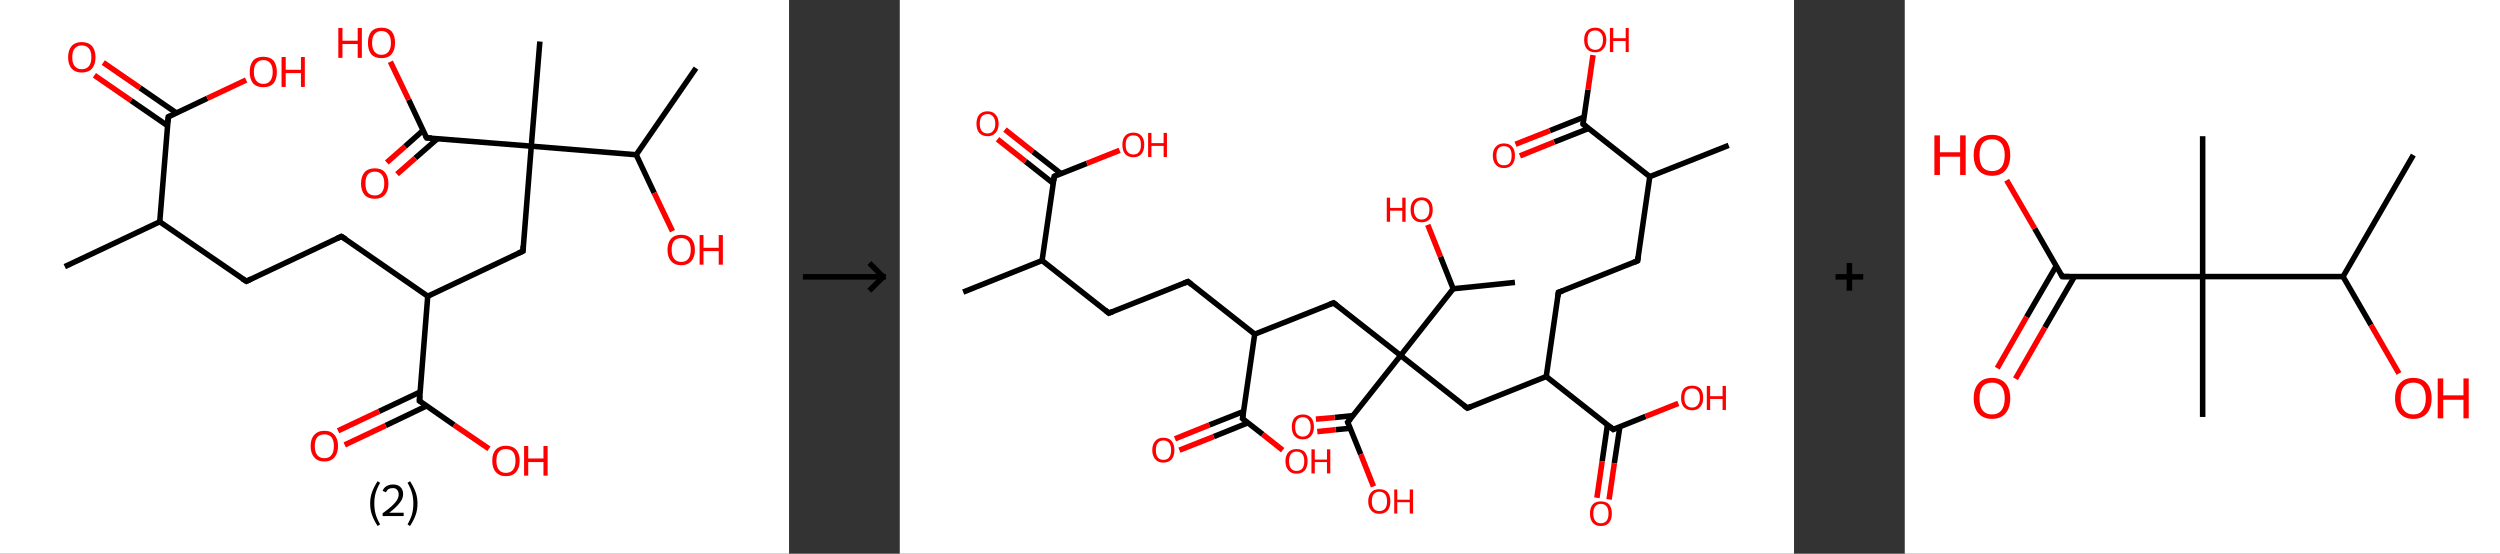 <?xml version='1.0' encoding='ASCII' standalone='yes'?>
<svg xmlns="http://www.w3.org/2000/svg" xmlns:xlink="http://www.w3.org/1999/xlink" version="1.1" width="903.0px" viewBox="0 0 903.0 200.0" height="200.0px">
  <rect x="0" y="0" width="903.0" height="200.0" fill="#333333" stroke="none"/>
  <g>
    <g transform="translate(0, 0) scale(1 1) "><!-- END OF HEADER -->
<rect style="opacity:1.0;fill:#FFFFFF;stroke:none" width="285.0" height="200.0" x="0.0" y="0.0"> </rect>
<path class="bond-0 atom-0 atom-1" d="M 23.4,96.3 L 57.7,80.1" style="fill:none;fill-rule:evenodd;stroke:#000000;stroke-width:2.0px;stroke-linecap:butt;stroke-linejoin:miter;stroke-opacity:1"/>
<path class="bond-1 atom-1 atom-2" d="M 57.7,80.1 L 89.0,101.6" style="fill:none;fill-rule:evenodd;stroke:#000000;stroke-width:2.0px;stroke-linecap:butt;stroke-linejoin:miter;stroke-opacity:1"/>
<path class="bond-2 atom-2 atom-3" d="M 89.0,101.6 L 123.3,85.4" style="fill:none;fill-rule:evenodd;stroke:#000000;stroke-width:2.0px;stroke-linecap:butt;stroke-linejoin:miter;stroke-opacity:1"/>
<path class="bond-3 atom-3 atom-4" d="M 123.3,85.4 L 154.5,107.0" style="fill:none;fill-rule:evenodd;stroke:#000000;stroke-width:2.0px;stroke-linecap:butt;stroke-linejoin:miter;stroke-opacity:1"/>
<path class="bond-4 atom-4 atom-5" d="M 154.5,107.0 L 188.9,90.7" style="fill:none;fill-rule:evenodd;stroke:#000000;stroke-width:2.0px;stroke-linecap:butt;stroke-linejoin:miter;stroke-opacity:1"/>
<path class="bond-5 atom-5 atom-6" d="M 188.9,90.7 L 191.9,52.8" style="fill:none;fill-rule:evenodd;stroke:#000000;stroke-width:2.0px;stroke-linecap:butt;stroke-linejoin:miter;stroke-opacity:1"/>
<path class="bond-6 atom-6 atom-7" d="M 191.9,52.8 L 195.0,15.0" style="fill:none;fill-rule:evenodd;stroke:#000000;stroke-width:2.0px;stroke-linecap:butt;stroke-linejoin:miter;stroke-opacity:1"/>
<path class="bond-7 atom-6 atom-8" d="M 191.9,52.8 L 154.1,49.8" style="fill:none;fill-rule:evenodd;stroke:#000000;stroke-width:2.0px;stroke-linecap:butt;stroke-linejoin:miter;stroke-opacity:1"/>
<path class="bond-8 atom-8 atom-9" d="M 152.8,47.1 L 146.3,52.9" style="fill:none;fill-rule:evenodd;stroke:#000000;stroke-width:2.0px;stroke-linecap:butt;stroke-linejoin:miter;stroke-opacity:1"/>
<path class="bond-8 atom-8 atom-9" d="M 146.3,52.9 L 139.7,58.7" style="fill:none;fill-rule:evenodd;stroke:#FF0000;stroke-width:2.0px;stroke-linecap:butt;stroke-linejoin:miter;stroke-opacity:1"/>
<path class="bond-8 atom-8 atom-9" d="M 158.0,50.1 L 150.0,57.1" style="fill:none;fill-rule:evenodd;stroke:#000000;stroke-width:2.0px;stroke-linecap:butt;stroke-linejoin:miter;stroke-opacity:1"/>
<path class="bond-8 atom-8 atom-9" d="M 150.0,57.1 L 143.4,62.9" style="fill:none;fill-rule:evenodd;stroke:#FF0000;stroke-width:2.0px;stroke-linecap:butt;stroke-linejoin:miter;stroke-opacity:1"/>
<path class="bond-9 atom-8 atom-10" d="M 154.1,49.8 L 147.6,36.0" style="fill:none;fill-rule:evenodd;stroke:#000000;stroke-width:2.0px;stroke-linecap:butt;stroke-linejoin:miter;stroke-opacity:1"/>
<path class="bond-9 atom-8 atom-10" d="M 147.6,36.0 L 141.0,22.3" style="fill:none;fill-rule:evenodd;stroke:#FF0000;stroke-width:2.0px;stroke-linecap:butt;stroke-linejoin:miter;stroke-opacity:1"/>
<path class="bond-10 atom-6 atom-11" d="M 191.9,52.8 L 229.8,55.9" style="fill:none;fill-rule:evenodd;stroke:#000000;stroke-width:2.0px;stroke-linecap:butt;stroke-linejoin:miter;stroke-opacity:1"/>
<path class="bond-11 atom-11 atom-12" d="M 229.8,55.9 L 251.4,24.6" style="fill:none;fill-rule:evenodd;stroke:#000000;stroke-width:2.0px;stroke-linecap:butt;stroke-linejoin:miter;stroke-opacity:1"/>
<path class="bond-12 atom-11 atom-13" d="M 229.8,55.9 L 236.3,69.7" style="fill:none;fill-rule:evenodd;stroke:#000000;stroke-width:2.0px;stroke-linecap:butt;stroke-linejoin:miter;stroke-opacity:1"/>
<path class="bond-12 atom-11 atom-13" d="M 236.3,69.7 L 242.9,83.5" style="fill:none;fill-rule:evenodd;stroke:#FF0000;stroke-width:2.0px;stroke-linecap:butt;stroke-linejoin:miter;stroke-opacity:1"/>
<path class="bond-13 atom-4 atom-14" d="M 154.5,107.0 L 151.5,144.8" style="fill:none;fill-rule:evenodd;stroke:#000000;stroke-width:2.0px;stroke-linecap:butt;stroke-linejoin:miter;stroke-opacity:1"/>
<path class="bond-14 atom-14 atom-15" d="M 151.7,141.6 L 136.9,148.6" style="fill:none;fill-rule:evenodd;stroke:#000000;stroke-width:2.0px;stroke-linecap:butt;stroke-linejoin:miter;stroke-opacity:1"/>
<path class="bond-14 atom-14 atom-15" d="M 136.9,148.6 L 122.1,155.6" style="fill:none;fill-rule:evenodd;stroke:#FF0000;stroke-width:2.0px;stroke-linecap:butt;stroke-linejoin:miter;stroke-opacity:1"/>
<path class="bond-14 atom-14 atom-15" d="M 154.1,146.6 L 139.3,153.7" style="fill:none;fill-rule:evenodd;stroke:#000000;stroke-width:2.0px;stroke-linecap:butt;stroke-linejoin:miter;stroke-opacity:1"/>
<path class="bond-14 atom-14 atom-15" d="M 139.3,153.7 L 124.5,160.7" style="fill:none;fill-rule:evenodd;stroke:#FF0000;stroke-width:2.0px;stroke-linecap:butt;stroke-linejoin:miter;stroke-opacity:1"/>
<path class="bond-15 atom-14 atom-16" d="M 151.5,144.8 L 164.0,153.5" style="fill:none;fill-rule:evenodd;stroke:#000000;stroke-width:2.0px;stroke-linecap:butt;stroke-linejoin:miter;stroke-opacity:1"/>
<path class="bond-15 atom-14 atom-16" d="M 164.0,153.5 L 176.6,162.1" style="fill:none;fill-rule:evenodd;stroke:#FF0000;stroke-width:2.0px;stroke-linecap:butt;stroke-linejoin:miter;stroke-opacity:1"/>
<path class="bond-16 atom-1 atom-17" d="M 57.7,80.1 L 60.8,42.2" style="fill:none;fill-rule:evenodd;stroke:#000000;stroke-width:2.0px;stroke-linecap:butt;stroke-linejoin:miter;stroke-opacity:1"/>
<path class="bond-17 atom-17 atom-18" d="M 63.7,40.8 L 50.5,31.7" style="fill:none;fill-rule:evenodd;stroke:#000000;stroke-width:2.0px;stroke-linecap:butt;stroke-linejoin:miter;stroke-opacity:1"/>
<path class="bond-17 atom-17 atom-18" d="M 50.5,31.7 L 37.3,22.6" style="fill:none;fill-rule:evenodd;stroke:#FF0000;stroke-width:2.0px;stroke-linecap:butt;stroke-linejoin:miter;stroke-opacity:1"/>
<path class="bond-17 atom-17 atom-18" d="M 60.5,45.4 L 47.3,36.3" style="fill:none;fill-rule:evenodd;stroke:#000000;stroke-width:2.0px;stroke-linecap:butt;stroke-linejoin:miter;stroke-opacity:1"/>
<path class="bond-17 atom-17 atom-18" d="M 47.3,36.3 L 34.1,27.2" style="fill:none;fill-rule:evenodd;stroke:#FF0000;stroke-width:2.0px;stroke-linecap:butt;stroke-linejoin:miter;stroke-opacity:1"/>
<path class="bond-18 atom-17 atom-19" d="M 60.8,42.2 L 74.9,35.5" style="fill:none;fill-rule:evenodd;stroke:#000000;stroke-width:2.0px;stroke-linecap:butt;stroke-linejoin:miter;stroke-opacity:1"/>
<path class="bond-18 atom-17 atom-19" d="M 74.9,35.5 L 88.9,28.9" style="fill:none;fill-rule:evenodd;stroke:#FF0000;stroke-width:2.0px;stroke-linecap:butt;stroke-linejoin:miter;stroke-opacity:1"/>
<path d="M 87.4,100.6 L 89.0,101.6 L 90.7,100.8" style="fill:none;stroke:#000000;stroke-width:2.0px;stroke-linecap:butt;stroke-linejoin:miter;stroke-opacity:1;"/>
<path d="M 121.6,86.2 L 123.3,85.4 L 124.9,86.4" style="fill:none;stroke:#000000;stroke-width:2.0px;stroke-linecap:butt;stroke-linejoin:miter;stroke-opacity:1;"/>
<path d="M 187.2,91.5 L 188.9,90.7 L 189.0,88.8" style="fill:none;stroke:#000000;stroke-width:2.0px;stroke-linecap:butt;stroke-linejoin:miter;stroke-opacity:1;"/>
<path d="M 156.0,49.9 L 154.1,49.8 L 153.7,49.1" style="fill:none;stroke:#000000;stroke-width:2.0px;stroke-linecap:butt;stroke-linejoin:miter;stroke-opacity:1;"/>
<path d="M 151.6,142.9 L 151.5,144.8 L 152.1,145.2" style="fill:none;stroke:#000000;stroke-width:2.0px;stroke-linecap:butt;stroke-linejoin:miter;stroke-opacity:1;"/>
<path d="M 60.6,44.1 L 60.8,42.2 L 61.5,41.9" style="fill:none;stroke:#000000;stroke-width:2.0px;stroke-linecap:butt;stroke-linejoin:miter;stroke-opacity:1;"/>
<path class="atom-9" d="M 130.4 66.3 Q 130.4 63.7, 131.7 62.2 Q 133.0 60.8, 135.4 60.8 Q 137.8 60.8, 139.0 62.2 Q 140.3 63.7, 140.3 66.3 Q 140.3 68.9, 139.0 70.4 Q 137.7 71.8, 135.4 71.8 Q 133.0 71.8, 131.7 70.4 Q 130.4 68.9, 130.4 66.3 M 135.4 70.6 Q 137.0 70.6, 137.9 69.5 Q 138.8 68.4, 138.8 66.3 Q 138.8 64.1, 137.9 63.1 Q 137.0 62.0, 135.4 62.0 Q 133.7 62.0, 132.8 63.1 Q 132.0 64.1, 132.0 66.3 Q 132.0 68.4, 132.8 69.5 Q 133.7 70.6, 135.4 70.6 " fill="#FF0000"/>
<path class="atom-10" d="M 122.2 10.1 L 123.7 10.1 L 123.7 14.7 L 129.2 14.7 L 129.2 10.1 L 130.7 10.1 L 130.7 20.9 L 129.2 20.9 L 129.2 15.9 L 123.7 15.9 L 123.7 20.9 L 122.2 20.9 L 122.2 10.1 " fill="#FF0000"/>
<path class="atom-10" d="M 132.9 15.5 Q 132.9 12.9, 134.1 11.4 Q 135.4 10.0, 137.8 10.0 Q 140.2 10.0, 141.5 11.4 Q 142.7 12.9, 142.7 15.5 Q 142.7 18.1, 141.4 19.6 Q 140.2 21.0, 137.8 21.0 Q 135.4 21.0, 134.1 19.6 Q 132.9 18.1, 132.9 15.5 M 137.8 19.8 Q 139.4 19.8, 140.3 18.7 Q 141.2 17.6, 141.2 15.5 Q 141.2 13.4, 140.3 12.3 Q 139.4 11.2, 137.8 11.2 Q 136.2 11.2, 135.3 12.3 Q 134.4 13.3, 134.4 15.5 Q 134.4 17.6, 135.3 18.7 Q 136.2 19.8, 137.8 19.8 " fill="#FF0000"/>
<path class="atom-13" d="M 241.1 90.2 Q 241.1 87.7, 242.4 86.2 Q 243.7 84.8, 246.1 84.8 Q 248.4 84.8, 249.7 86.2 Q 251.0 87.7, 251.0 90.2 Q 251.0 92.8, 249.7 94.3 Q 248.4 95.8, 246.1 95.8 Q 243.7 95.8, 242.4 94.3 Q 241.1 92.9, 241.1 90.2 M 246.1 94.6 Q 247.7 94.6, 248.6 93.5 Q 249.5 92.4, 249.5 90.2 Q 249.5 88.1, 248.6 87.1 Q 247.7 86.0, 246.1 86.0 Q 244.4 86.0, 243.5 87.0 Q 242.6 88.1, 242.6 90.2 Q 242.6 92.4, 243.5 93.5 Q 244.4 94.6, 246.1 94.6 " fill="#FF0000"/>
<path class="atom-13" d="M 252.7 84.9 L 254.1 84.9 L 254.1 89.5 L 259.6 89.5 L 259.6 84.9 L 261.1 84.9 L 261.1 95.6 L 259.6 95.6 L 259.6 90.7 L 254.1 90.7 L 254.1 95.6 L 252.7 95.6 L 252.7 84.9 " fill="#FF0000"/>
<path class="atom-15" d="M 112.2 161.1 Q 112.2 158.5, 113.5 157.1 Q 114.8 155.6, 117.2 155.6 Q 119.6 155.6, 120.8 157.1 Q 122.1 158.5, 122.1 161.1 Q 122.1 163.7, 120.8 165.2 Q 119.5 166.7, 117.2 166.7 Q 114.8 166.7, 113.5 165.2 Q 112.2 163.7, 112.2 161.1 M 117.2 165.5 Q 118.8 165.5, 119.7 164.4 Q 120.6 163.3, 120.6 161.1 Q 120.6 159.0, 119.7 157.9 Q 118.8 156.9, 117.2 156.9 Q 115.5 156.9, 114.6 157.9 Q 113.7 159.0, 113.7 161.1 Q 113.7 163.3, 114.6 164.4 Q 115.5 165.5, 117.2 165.5 " fill="#FF0000"/>
<path class="atom-16" d="M 177.8 166.4 Q 177.8 163.8, 179.1 162.4 Q 180.4 161.0, 182.7 161.0 Q 185.1 161.0, 186.4 162.4 Q 187.7 163.8, 187.7 166.4 Q 187.7 169.0, 186.4 170.5 Q 185.1 172.0, 182.7 172.0 Q 180.4 172.0, 179.1 170.5 Q 177.8 169.1, 177.8 166.4 M 182.7 170.8 Q 184.4 170.8, 185.3 169.7 Q 186.2 168.6, 186.2 166.4 Q 186.2 164.3, 185.3 163.2 Q 184.4 162.2, 182.7 162.2 Q 181.1 162.2, 180.2 163.2 Q 179.3 164.3, 179.3 166.4 Q 179.3 168.6, 180.2 169.7 Q 181.1 170.8, 182.7 170.8 " fill="#FF0000"/>
<path class="atom-16" d="M 189.3 161.1 L 190.8 161.1 L 190.8 165.6 L 196.3 165.6 L 196.3 161.1 L 197.8 161.1 L 197.8 171.8 L 196.3 171.8 L 196.3 166.9 L 190.8 166.9 L 190.8 171.8 L 189.3 171.8 L 189.3 161.1 " fill="#FF0000"/>
<path class="atom-18" d="M 24.6 20.7 Q 24.6 18.1, 25.9 16.6 Q 27.2 15.2, 29.5 15.2 Q 31.9 15.2, 33.2 16.6 Q 34.5 18.1, 34.5 20.7 Q 34.5 23.3, 33.2 24.8 Q 31.9 26.2, 29.5 26.2 Q 27.2 26.2, 25.9 24.8 Q 24.6 23.3, 24.6 20.7 M 29.5 25.0 Q 31.2 25.0, 32.1 23.9 Q 33.0 22.8, 33.0 20.7 Q 33.0 18.5, 32.1 17.5 Q 31.2 16.4, 29.5 16.4 Q 27.9 16.4, 27.0 17.5 Q 26.1 18.5, 26.1 20.7 Q 26.1 22.8, 27.0 23.9 Q 27.9 25.0, 29.5 25.0 " fill="#FF0000"/>
<path class="atom-19" d="M 90.2 26.0 Q 90.2 23.4, 91.4 21.9 Q 92.7 20.5, 95.1 20.5 Q 97.5 20.5, 98.8 21.9 Q 100.0 23.4, 100.0 26.0 Q 100.0 28.6, 98.8 30.1 Q 97.5 31.5, 95.1 31.5 Q 92.7 31.5, 91.4 30.1 Q 90.2 28.6, 90.2 26.0 M 95.1 30.3 Q 96.8 30.3, 97.6 29.2 Q 98.5 28.1, 98.5 26.0 Q 98.5 23.8, 97.6 22.8 Q 96.8 21.7, 95.1 21.7 Q 93.5 21.7, 92.6 22.8 Q 91.7 23.8, 91.7 26.0 Q 91.7 28.1, 92.6 29.2 Q 93.5 30.3, 95.1 30.3 " fill="#FF0000"/>
<path class="atom-19" d="M 101.7 20.6 L 103.2 20.6 L 103.2 25.2 L 108.7 25.2 L 108.7 20.6 L 110.1 20.6 L 110.1 31.4 L 108.7 31.4 L 108.7 26.4 L 103.2 26.4 L 103.2 31.4 L 101.7 31.4 L 101.7 20.6 " fill="#FF0000"/>
<path class="legend" d="M 133.7 181.9 Q 133.7 179.6, 134.4 177.7 Q 135.1 175.8, 136.4 173.8 L 137.3 174.4 Q 136.2 176.3, 135.7 178.0 Q 135.2 179.7, 135.2 181.9 Q 135.2 184.0, 135.7 185.8 Q 136.2 187.5, 137.3 189.4 L 136.4 190.0 Q 135.1 188.0, 134.4 186.1 Q 133.7 184.2, 133.7 181.9 " fill="#000000"/>
<path class="legend" d="M 138.2 177.3 Q 138.6 176.2, 139.6 175.6 Q 140.6 175.0, 142.0 175.0 Q 143.7 175.0, 144.6 175.9 Q 145.6 176.8, 145.6 178.5 Q 145.6 180.2, 144.3 181.7 Q 143.1 183.3, 140.6 185.2 L 145.8 185.2 L 145.8 186.4 L 138.2 186.4 L 138.2 185.4 Q 140.3 183.9, 141.5 182.8 Q 142.8 181.6, 143.4 180.6 Q 144.0 179.6, 144.0 178.6 Q 144.0 177.5, 143.4 176.9 Q 142.9 176.3, 142.0 176.3 Q 141.0 176.3, 140.4 176.6 Q 139.8 177.0, 139.4 177.8 L 138.2 177.3 " fill="#000000"/>
<path class="legend" d="M 150.8 181.9 Q 150.8 184.2, 150.1 186.1 Q 149.4 188.0, 148.1 190.0 L 147.2 189.4 Q 148.3 187.5, 148.8 185.8 Q 149.3 184.0, 149.3 181.9 Q 149.3 179.7, 148.8 178.0 Q 148.3 176.3, 147.2 174.4 L 148.1 173.8 Q 149.4 175.8, 150.1 177.7 Q 150.8 179.6, 150.8 181.9 " fill="#000000"/>
</g>
    <g transform="translate(285.0, 0) scale(1 1) "><line x1="5" y1="100" x2="35" y2="100" style="stroke:rgb(0,0,0);stroke-width:2"/>
  <line x1="34" y1="100" x2="29" y2="95" style="stroke:rgb(0,0,0);stroke-width:2"/>
  <line x1="34" y1="100" x2="29" y2="105" style="stroke:rgb(0,0,0);stroke-width:2"/>
</g>
    <g transform="translate(325.0, 0) scale(1 1) "><!-- END OF HEADER -->
<rect style="opacity:1.0;fill:#FFFFFF;stroke:none" width="323.0" height="200.0" x="0.0" y="0.0"> </rect>
<path class="bond-0 atom-0 atom-1" d="M 22.9,105.5 L 51.4,94.1" style="fill:none;fill-rule:evenodd;stroke:#000000;stroke-width:2.0px;stroke-linecap:butt;stroke-linejoin:miter;stroke-opacity:1"/>
<path class="bond-1 atom-1 atom-2" d="M 51.4,94.1 L 75.5,113.1" style="fill:none;fill-rule:evenodd;stroke:#000000;stroke-width:2.0px;stroke-linecap:butt;stroke-linejoin:miter;stroke-opacity:1"/>
<path class="bond-2 atom-2 atom-3" d="M 75.5,113.1 L 104.1,101.7" style="fill:none;fill-rule:evenodd;stroke:#000000;stroke-width:2.0px;stroke-linecap:butt;stroke-linejoin:miter;stroke-opacity:1"/>
<path class="bond-3 atom-3 atom-4" d="M 104.1,101.7 L 128.2,120.7" style="fill:none;fill-rule:evenodd;stroke:#000000;stroke-width:2.0px;stroke-linecap:butt;stroke-linejoin:miter;stroke-opacity:1"/>
<path class="bond-4 atom-4 atom-5" d="M 128.2,120.7 L 156.7,109.4" style="fill:none;fill-rule:evenodd;stroke:#000000;stroke-width:2.0px;stroke-linecap:butt;stroke-linejoin:miter;stroke-opacity:1"/>
<path class="bond-5 atom-5 atom-6" d="M 156.7,109.4 L 180.9,128.4" style="fill:none;fill-rule:evenodd;stroke:#000000;stroke-width:2.0px;stroke-linecap:butt;stroke-linejoin:miter;stroke-opacity:1"/>
<path class="bond-6 atom-6 atom-7" d="M 180.9,128.4 L 205.0,147.4" style="fill:none;fill-rule:evenodd;stroke:#000000;stroke-width:2.0px;stroke-linecap:butt;stroke-linejoin:miter;stroke-opacity:1"/>
<path class="bond-7 atom-7 atom-8" d="M 205.0,147.4 L 233.5,136.0" style="fill:none;fill-rule:evenodd;stroke:#000000;stroke-width:2.0px;stroke-linecap:butt;stroke-linejoin:miter;stroke-opacity:1"/>
<path class="bond-8 atom-8 atom-9" d="M 233.5,136.0 L 237.9,105.6" style="fill:none;fill-rule:evenodd;stroke:#000000;stroke-width:2.0px;stroke-linecap:butt;stroke-linejoin:miter;stroke-opacity:1"/>
<path class="bond-9 atom-9 atom-10" d="M 237.9,105.6 L 266.5,94.2" style="fill:none;fill-rule:evenodd;stroke:#000000;stroke-width:2.0px;stroke-linecap:butt;stroke-linejoin:miter;stroke-opacity:1"/>
<path class="bond-10 atom-10 atom-11" d="M 266.5,94.2 L 270.9,63.8" style="fill:none;fill-rule:evenodd;stroke:#000000;stroke-width:2.0px;stroke-linecap:butt;stroke-linejoin:miter;stroke-opacity:1"/>
<path class="bond-11 atom-11 atom-12" d="M 270.9,63.8 L 299.4,52.5" style="fill:none;fill-rule:evenodd;stroke:#000000;stroke-width:2.0px;stroke-linecap:butt;stroke-linejoin:miter;stroke-opacity:1"/>
<path class="bond-12 atom-11 atom-13" d="M 270.9,63.8 L 246.8,44.8" style="fill:none;fill-rule:evenodd;stroke:#000000;stroke-width:2.0px;stroke-linecap:butt;stroke-linejoin:miter;stroke-opacity:1"/>
<path class="bond-13 atom-13 atom-14" d="M 247.1,42.3 L 234.8,47.2" style="fill:none;fill-rule:evenodd;stroke:#000000;stroke-width:2.0px;stroke-linecap:butt;stroke-linejoin:miter;stroke-opacity:1"/>
<path class="bond-13 atom-13 atom-14" d="M 234.8,47.2 L 222.4,52.1" style="fill:none;fill-rule:evenodd;stroke:#FF0000;stroke-width:2.0px;stroke-linecap:butt;stroke-linejoin:miter;stroke-opacity:1"/>
<path class="bond-13 atom-13 atom-14" d="M 248.8,46.4 L 236.4,51.3" style="fill:none;fill-rule:evenodd;stroke:#000000;stroke-width:2.0px;stroke-linecap:butt;stroke-linejoin:miter;stroke-opacity:1"/>
<path class="bond-13 atom-13 atom-14" d="M 236.4,51.3 L 224.0,56.3" style="fill:none;fill-rule:evenodd;stroke:#FF0000;stroke-width:2.0px;stroke-linecap:butt;stroke-linejoin:miter;stroke-opacity:1"/>
<path class="bond-14 atom-13 atom-15" d="M 246.8,44.8 L 248.6,32.4" style="fill:none;fill-rule:evenodd;stroke:#000000;stroke-width:2.0px;stroke-linecap:butt;stroke-linejoin:miter;stroke-opacity:1"/>
<path class="bond-14 atom-13 atom-15" d="M 248.6,32.4 L 250.4,19.9" style="fill:none;fill-rule:evenodd;stroke:#FF0000;stroke-width:2.0px;stroke-linecap:butt;stroke-linejoin:miter;stroke-opacity:1"/>
<path class="bond-15 atom-8 atom-16" d="M 233.5,136.0 L 257.7,155.1" style="fill:none;fill-rule:evenodd;stroke:#000000;stroke-width:2.0px;stroke-linecap:butt;stroke-linejoin:miter;stroke-opacity:1"/>
<path class="bond-16 atom-16 atom-17" d="M 255.6,153.5 L 253.7,166.6" style="fill:none;fill-rule:evenodd;stroke:#000000;stroke-width:2.0px;stroke-linecap:butt;stroke-linejoin:miter;stroke-opacity:1"/>
<path class="bond-16 atom-16 atom-17" d="M 253.7,166.6 L 251.8,179.8" style="fill:none;fill-rule:evenodd;stroke:#FF0000;stroke-width:2.0px;stroke-linecap:butt;stroke-linejoin:miter;stroke-opacity:1"/>
<path class="bond-16 atom-16 atom-17" d="M 260.1,154.1 L 258.1,167.3" style="fill:none;fill-rule:evenodd;stroke:#000000;stroke-width:2.0px;stroke-linecap:butt;stroke-linejoin:miter;stroke-opacity:1"/>
<path class="bond-16 atom-16 atom-17" d="M 258.1,167.3 L 256.2,180.4" style="fill:none;fill-rule:evenodd;stroke:#FF0000;stroke-width:2.0px;stroke-linecap:butt;stroke-linejoin:miter;stroke-opacity:1"/>
<path class="bond-17 atom-16 atom-18" d="M 257.7,155.1 L 269.4,150.4" style="fill:none;fill-rule:evenodd;stroke:#000000;stroke-width:2.0px;stroke-linecap:butt;stroke-linejoin:miter;stroke-opacity:1"/>
<path class="bond-17 atom-16 atom-18" d="M 269.4,150.4 L 281.2,145.7" style="fill:none;fill-rule:evenodd;stroke:#FF0000;stroke-width:2.0px;stroke-linecap:butt;stroke-linejoin:miter;stroke-opacity:1"/>
<path class="bond-18 atom-6 atom-19" d="M 180.9,128.4 L 161.8,152.5" style="fill:none;fill-rule:evenodd;stroke:#000000;stroke-width:2.0px;stroke-linecap:butt;stroke-linejoin:miter;stroke-opacity:1"/>
<path class="bond-19 atom-19 atom-20" d="M 163.8,150.1 L 157.1,150.8" style="fill:none;fill-rule:evenodd;stroke:#000000;stroke-width:2.0px;stroke-linecap:butt;stroke-linejoin:miter;stroke-opacity:1"/>
<path class="bond-19 atom-19 atom-20" d="M 157.1,150.8 L 150.3,151.4" style="fill:none;fill-rule:evenodd;stroke:#FF0000;stroke-width:2.0px;stroke-linecap:butt;stroke-linejoin:miter;stroke-opacity:1"/>
<path class="bond-19 atom-19 atom-20" d="M 162.7,154.7 L 157.5,155.2" style="fill:none;fill-rule:evenodd;stroke:#000000;stroke-width:2.0px;stroke-linecap:butt;stroke-linejoin:miter;stroke-opacity:1"/>
<path class="bond-19 atom-19 atom-20" d="M 157.5,155.2 L 150.8,155.9" style="fill:none;fill-rule:evenodd;stroke:#FF0000;stroke-width:2.0px;stroke-linecap:butt;stroke-linejoin:miter;stroke-opacity:1"/>
<path class="bond-20 atom-19 atom-21" d="M 161.8,152.5 L 166.5,164.1" style="fill:none;fill-rule:evenodd;stroke:#000000;stroke-width:2.0px;stroke-linecap:butt;stroke-linejoin:miter;stroke-opacity:1"/>
<path class="bond-20 atom-19 atom-21" d="M 166.5,164.1 L 171.1,175.7" style="fill:none;fill-rule:evenodd;stroke:#FF0000;stroke-width:2.0px;stroke-linecap:butt;stroke-linejoin:miter;stroke-opacity:1"/>
<path class="bond-21 atom-6 atom-22" d="M 180.9,128.4 L 199.9,104.3" style="fill:none;fill-rule:evenodd;stroke:#000000;stroke-width:2.0px;stroke-linecap:butt;stroke-linejoin:miter;stroke-opacity:1"/>
<path class="bond-22 atom-22 atom-23" d="M 199.9,104.3 L 222.2,102.0" style="fill:none;fill-rule:evenodd;stroke:#000000;stroke-width:2.0px;stroke-linecap:butt;stroke-linejoin:miter;stroke-opacity:1"/>
<path class="bond-23 atom-22 atom-24" d="M 199.9,104.3 L 195.3,92.7" style="fill:none;fill-rule:evenodd;stroke:#000000;stroke-width:2.0px;stroke-linecap:butt;stroke-linejoin:miter;stroke-opacity:1"/>
<path class="bond-23 atom-22 atom-24" d="M 195.3,92.7 L 190.7,81.2" style="fill:none;fill-rule:evenodd;stroke:#FF0000;stroke-width:2.0px;stroke-linecap:butt;stroke-linejoin:miter;stroke-opacity:1"/>
<path class="bond-24 atom-4 atom-25" d="M 128.2,120.7 L 123.8,151.2" style="fill:none;fill-rule:evenodd;stroke:#000000;stroke-width:2.0px;stroke-linecap:butt;stroke-linejoin:miter;stroke-opacity:1"/>
<path class="bond-25 atom-25 atom-26" d="M 124.2,148.6 L 111.8,153.5" style="fill:none;fill-rule:evenodd;stroke:#000000;stroke-width:2.0px;stroke-linecap:butt;stroke-linejoin:miter;stroke-opacity:1"/>
<path class="bond-25 atom-25 atom-26" d="M 111.8,153.5 L 99.4,158.5" style="fill:none;fill-rule:evenodd;stroke:#FF0000;stroke-width:2.0px;stroke-linecap:butt;stroke-linejoin:miter;stroke-opacity:1"/>
<path class="bond-25 atom-25 atom-26" d="M 125.8,152.7 L 113.4,157.7" style="fill:none;fill-rule:evenodd;stroke:#000000;stroke-width:2.0px;stroke-linecap:butt;stroke-linejoin:miter;stroke-opacity:1"/>
<path class="bond-25 atom-25 atom-26" d="M 113.4,157.7 L 101.0,162.6" style="fill:none;fill-rule:evenodd;stroke:#FF0000;stroke-width:2.0px;stroke-linecap:butt;stroke-linejoin:miter;stroke-opacity:1"/>
<path class="bond-26 atom-25 atom-27" d="M 123.8,151.2 L 131.1,156.9" style="fill:none;fill-rule:evenodd;stroke:#000000;stroke-width:2.0px;stroke-linecap:butt;stroke-linejoin:miter;stroke-opacity:1"/>
<path class="bond-26 atom-25 atom-27" d="M 131.1,156.9 L 138.3,162.6" style="fill:none;fill-rule:evenodd;stroke:#FF0000;stroke-width:2.0px;stroke-linecap:butt;stroke-linejoin:miter;stroke-opacity:1"/>
<path class="bond-27 atom-1 atom-28" d="M 51.4,94.1 L 55.8,63.7" style="fill:none;fill-rule:evenodd;stroke:#000000;stroke-width:2.0px;stroke-linecap:butt;stroke-linejoin:miter;stroke-opacity:1"/>
<path class="bond-28 atom-28 atom-29" d="M 58.2,62.7 L 48.1,54.8" style="fill:none;fill-rule:evenodd;stroke:#000000;stroke-width:2.0px;stroke-linecap:butt;stroke-linejoin:miter;stroke-opacity:1"/>
<path class="bond-28 atom-28 atom-29" d="M 48.1,54.8 L 38.0,46.8" style="fill:none;fill-rule:evenodd;stroke:#FF0000;stroke-width:2.0px;stroke-linecap:butt;stroke-linejoin:miter;stroke-opacity:1"/>
<path class="bond-28 atom-28 atom-29" d="M 55.4,66.2 L 45.4,58.3" style="fill:none;fill-rule:evenodd;stroke:#000000;stroke-width:2.0px;stroke-linecap:butt;stroke-linejoin:miter;stroke-opacity:1"/>
<path class="bond-28 atom-28 atom-29" d="M 45.4,58.3 L 35.3,50.3" style="fill:none;fill-rule:evenodd;stroke:#FF0000;stroke-width:2.0px;stroke-linecap:butt;stroke-linejoin:miter;stroke-opacity:1"/>
<path class="bond-29 atom-28 atom-30" d="M 55.8,63.7 L 67.6,59.0" style="fill:none;fill-rule:evenodd;stroke:#000000;stroke-width:2.0px;stroke-linecap:butt;stroke-linejoin:miter;stroke-opacity:1"/>
<path class="bond-29 atom-28 atom-30" d="M 67.6,59.0 L 79.4,54.3" style="fill:none;fill-rule:evenodd;stroke:#FF0000;stroke-width:2.0px;stroke-linecap:butt;stroke-linejoin:miter;stroke-opacity:1"/>
<path d="M 74.3,112.1 L 75.5,113.1 L 77.0,112.5" style="fill:none;stroke:#000000;stroke-width:2.0px;stroke-linecap:butt;stroke-linejoin:miter;stroke-opacity:1;"/>
<path d="M 102.6,102.3 L 104.1,101.7 L 105.3,102.7" style="fill:none;stroke:#000000;stroke-width:2.0px;stroke-linecap:butt;stroke-linejoin:miter;stroke-opacity:1;"/>
<path d="M 155.3,109.9 L 156.7,109.4 L 157.9,110.3" style="fill:none;stroke:#000000;stroke-width:2.0px;stroke-linecap:butt;stroke-linejoin:miter;stroke-opacity:1;"/>
<path d="M 203.8,146.5 L 205.0,147.4 L 206.4,146.8" style="fill:none;stroke:#000000;stroke-width:2.0px;stroke-linecap:butt;stroke-linejoin:miter;stroke-opacity:1;"/>
<path d="M 237.7,107.1 L 237.9,105.6 L 239.4,105.1" style="fill:none;stroke:#000000;stroke-width:2.0px;stroke-linecap:butt;stroke-linejoin:miter;stroke-opacity:1;"/>
<path d="M 265.1,94.8 L 266.5,94.2 L 266.7,92.7" style="fill:none;stroke:#000000;stroke-width:2.0px;stroke-linecap:butt;stroke-linejoin:miter;stroke-opacity:1;"/>
<path d="M 248.0,45.8 L 246.8,44.8 L 246.9,44.2" style="fill:none;stroke:#000000;stroke-width:2.0px;stroke-linecap:butt;stroke-linejoin:miter;stroke-opacity:1;"/>
<path d="M 256.5,154.1 L 257.7,155.1 L 258.2,154.8" style="fill:none;stroke:#000000;stroke-width:2.0px;stroke-linecap:butt;stroke-linejoin:miter;stroke-opacity:1;"/>
<path d="M 162.8,151.3 L 161.8,152.5 L 162.1,153.1" style="fill:none;stroke:#000000;stroke-width:2.0px;stroke-linecap:butt;stroke-linejoin:miter;stroke-opacity:1;"/>
<path d="M 124.0,149.6 L 123.8,151.2 L 124.1,151.4" style="fill:none;stroke:#000000;stroke-width:2.0px;stroke-linecap:butt;stroke-linejoin:miter;stroke-opacity:1;"/>
<path d="M 55.6,65.2 L 55.8,63.7 L 56.4,63.4" style="fill:none;stroke:#000000;stroke-width:2.0px;stroke-linecap:butt;stroke-linejoin:miter;stroke-opacity:1;"/>
<path class="atom-14" d="M 214.2 56.2 Q 214.2 54.1, 215.3 53.0 Q 216.3 51.8, 218.2 51.8 Q 220.2 51.8, 221.2 53.0 Q 222.2 54.1, 222.2 56.2 Q 222.2 58.3, 221.2 59.5 Q 220.1 60.7, 218.2 60.7 Q 216.3 60.7, 215.3 59.5 Q 214.2 58.3, 214.2 56.2 M 218.2 59.7 Q 219.6 59.7, 220.3 58.9 Q 221.0 58.0, 221.0 56.2 Q 221.0 54.5, 220.3 53.6 Q 219.6 52.8, 218.2 52.8 Q 216.9 52.8, 216.2 53.6 Q 215.5 54.5, 215.5 56.2 Q 215.5 58.0, 216.2 58.9 Q 216.9 59.7, 218.2 59.7 " fill="#FF0000"/>
<path class="atom-15" d="M 247.2 14.4 Q 247.2 12.3, 248.2 11.2 Q 249.3 10.0, 251.2 10.0 Q 253.1 10.0, 254.1 11.2 Q 255.2 12.3, 255.2 14.4 Q 255.2 16.5, 254.1 17.7 Q 253.1 18.9, 251.2 18.9 Q 249.3 18.9, 248.2 17.7 Q 247.2 16.6, 247.2 14.4 M 251.2 18.0 Q 252.5 18.0, 253.2 17.1 Q 254.0 16.2, 254.0 14.4 Q 254.0 12.7, 253.2 11.9 Q 252.5 11.0, 251.2 11.0 Q 249.9 11.0, 249.1 11.8 Q 248.4 12.7, 248.4 14.4 Q 248.4 16.2, 249.1 17.1 Q 249.9 18.0, 251.2 18.0 " fill="#FF0000"/>
<path class="atom-15" d="M 256.5 10.1 L 257.7 10.1 L 257.7 13.8 L 262.2 13.8 L 262.2 10.1 L 263.3 10.1 L 263.3 18.8 L 262.2 18.8 L 262.2 14.8 L 257.7 14.8 L 257.7 18.8 L 256.5 18.8 L 256.5 10.1 " fill="#FF0000"/>
<path class="atom-17" d="M 249.3 185.5 Q 249.3 183.4, 250.3 182.2 Q 251.3 181.1, 253.2 181.1 Q 255.2 181.1, 256.2 182.2 Q 257.2 183.4, 257.2 185.5 Q 257.2 187.6, 256.2 188.8 Q 255.2 190.0, 253.2 190.0 Q 251.3 190.0, 250.3 188.8 Q 249.3 187.6, 249.3 185.5 M 253.2 189.0 Q 254.6 189.0, 255.3 188.1 Q 256.0 187.2, 256.0 185.5 Q 256.0 183.8, 255.3 182.9 Q 254.6 182.0, 253.2 182.0 Q 251.9 182.0, 251.2 182.9 Q 250.5 183.8, 250.5 185.5 Q 250.5 187.2, 251.2 188.1 Q 251.9 189.0, 253.2 189.0 " fill="#FF0000"/>
<path class="atom-18" d="M 282.2 143.7 Q 282.2 141.6, 283.2 140.4 Q 284.3 139.3, 286.2 139.3 Q 288.1 139.3, 289.2 140.4 Q 290.2 141.6, 290.2 143.7 Q 290.2 145.8, 289.1 147.0 Q 288.1 148.2, 286.2 148.2 Q 284.3 148.2, 283.2 147.0 Q 282.2 145.8, 282.2 143.7 M 286.2 147.2 Q 287.5 147.2, 288.2 146.3 Q 289.0 145.4, 289.0 143.7 Q 289.0 142.0, 288.2 141.1 Q 287.5 140.3, 286.2 140.3 Q 284.9 140.3, 284.1 141.1 Q 283.4 142.0, 283.4 143.7 Q 283.4 145.5, 284.1 146.3 Q 284.9 147.2, 286.2 147.2 " fill="#FF0000"/>
<path class="atom-18" d="M 291.5 139.4 L 292.7 139.4 L 292.7 143.1 L 297.2 143.1 L 297.2 139.4 L 298.4 139.4 L 298.4 148.1 L 297.2 148.1 L 297.2 144.1 L 292.7 144.1 L 292.7 148.1 L 291.5 148.1 L 291.5 139.4 " fill="#FF0000"/>
<path class="atom-20" d="M 141.6 154.2 Q 141.6 152.1, 142.6 150.9 Q 143.7 149.7, 145.6 149.7 Q 147.5 149.7, 148.6 150.9 Q 149.6 152.1, 149.6 154.2 Q 149.6 156.3, 148.5 157.5 Q 147.5 158.7, 145.6 158.7 Q 143.7 158.7, 142.6 157.5 Q 141.6 156.3, 141.6 154.2 M 145.6 157.7 Q 146.9 157.7, 147.6 156.8 Q 148.4 155.9, 148.4 154.2 Q 148.4 152.5, 147.6 151.6 Q 146.9 150.7, 145.6 150.7 Q 144.3 150.7, 143.5 151.6 Q 142.8 152.5, 142.8 154.2 Q 142.8 155.9, 143.5 156.8 Q 144.3 157.7, 145.6 157.7 " fill="#FF0000"/>
<path class="atom-21" d="M 169.2 181.1 Q 169.2 179.0, 170.3 177.8 Q 171.3 176.7, 173.2 176.7 Q 175.1 176.7, 176.2 177.8 Q 177.2 179.0, 177.2 181.1 Q 177.2 183.2, 176.2 184.4 Q 175.1 185.6, 173.2 185.6 Q 171.3 185.6, 170.3 184.4 Q 169.2 183.2, 169.2 181.1 M 173.2 184.6 Q 174.5 184.6, 175.3 183.7 Q 176.0 182.8, 176.0 181.1 Q 176.0 179.4, 175.3 178.5 Q 174.5 177.6, 173.2 177.6 Q 171.9 177.6, 171.2 178.5 Q 170.5 179.4, 170.5 181.1 Q 170.5 182.8, 171.2 183.7 Q 171.9 184.6, 173.2 184.6 " fill="#FF0000"/>
<path class="atom-21" d="M 178.6 176.8 L 179.7 176.8 L 179.7 180.5 L 184.2 180.5 L 184.2 176.8 L 185.4 176.8 L 185.4 185.5 L 184.2 185.5 L 184.2 181.4 L 179.7 181.4 L 179.7 185.5 L 178.6 185.5 L 178.6 176.8 " fill="#FF0000"/>
<path class="atom-24" d="M 175.9 71.4 L 177.1 71.4 L 177.1 75.1 L 181.5 75.1 L 181.5 71.4 L 182.7 71.4 L 182.7 80.1 L 181.5 80.1 L 181.5 76.1 L 177.1 76.1 L 177.1 80.1 L 175.9 80.1 L 175.9 71.4 " fill="#FF0000"/>
<path class="atom-24" d="M 184.5 75.7 Q 184.5 73.7, 185.5 72.5 Q 186.6 71.3, 188.5 71.3 Q 190.4 71.3, 191.5 72.5 Q 192.5 73.7, 192.5 75.7 Q 192.5 77.9, 191.5 79.1 Q 190.4 80.3, 188.5 80.3 Q 186.6 80.3, 185.5 79.1 Q 184.5 77.9, 184.5 75.7 M 188.5 79.3 Q 189.8 79.3, 190.5 78.4 Q 191.3 77.5, 191.3 75.7 Q 191.3 74.0, 190.5 73.2 Q 189.8 72.3, 188.5 72.3 Q 187.2 72.3, 186.5 73.2 Q 185.7 74.0, 185.7 75.7 Q 185.7 77.5, 186.5 78.4 Q 187.2 79.3, 188.5 79.3 " fill="#FF0000"/>
<path class="atom-26" d="M 91.2 162.6 Q 91.2 160.5, 92.3 159.3 Q 93.3 158.1, 95.2 158.1 Q 97.2 158.1, 98.2 159.3 Q 99.2 160.5, 99.2 162.6 Q 99.2 164.7, 98.2 165.9 Q 97.1 167.1, 95.2 167.1 Q 93.3 167.1, 92.3 165.9 Q 91.2 164.7, 91.2 162.6 M 95.2 166.1 Q 96.6 166.1, 97.3 165.2 Q 98.0 164.3, 98.0 162.6 Q 98.0 160.8, 97.3 160.0 Q 96.6 159.1, 95.2 159.1 Q 93.9 159.1, 93.2 160.0 Q 92.5 160.8, 92.5 162.6 Q 92.5 164.3, 93.2 165.2 Q 93.9 166.1, 95.2 166.1 " fill="#FF0000"/>
<path class="atom-27" d="M 139.3 166.6 Q 139.3 164.5, 140.4 163.3 Q 141.4 162.2, 143.3 162.2 Q 145.3 162.2, 146.3 163.3 Q 147.3 164.5, 147.3 166.6 Q 147.3 168.7, 146.3 169.9 Q 145.2 171.1, 143.3 171.1 Q 141.4 171.1, 140.4 169.9 Q 139.3 168.7, 139.3 166.6 M 143.3 170.1 Q 144.7 170.1, 145.4 169.2 Q 146.1 168.3, 146.1 166.6 Q 146.1 164.9, 145.4 164.0 Q 144.7 163.1, 143.3 163.1 Q 142.0 163.1, 141.3 164.0 Q 140.6 164.9, 140.6 166.6 Q 140.6 168.3, 141.3 169.2 Q 142.0 170.1, 143.3 170.1 " fill="#FF0000"/>
<path class="atom-27" d="M 148.7 162.3 L 149.9 162.3 L 149.9 166.0 L 154.3 166.0 L 154.3 162.3 L 155.5 162.3 L 155.5 171.0 L 154.3 171.0 L 154.3 166.9 L 149.9 166.9 L 149.9 171.0 L 148.7 171.0 L 148.7 162.3 " fill="#FF0000"/>
<path class="atom-29" d="M 27.7 44.7 Q 27.7 42.6, 28.7 41.4 Q 29.8 40.2, 31.7 40.2 Q 33.6 40.2, 34.6 41.4 Q 35.7 42.6, 35.7 44.7 Q 35.7 46.8, 34.6 48.0 Q 33.6 49.2, 31.7 49.2 Q 29.8 49.2, 28.7 48.0 Q 27.7 46.8, 27.7 44.7 M 31.7 48.2 Q 33.0 48.2, 33.7 47.3 Q 34.5 46.4, 34.5 44.7 Q 34.5 43.0, 33.7 42.1 Q 33.0 41.2, 31.7 41.2 Q 30.4 41.2, 29.6 42.1 Q 28.9 42.9, 28.9 44.7 Q 28.9 46.4, 29.6 47.3 Q 30.4 48.2, 31.7 48.2 " fill="#FF0000"/>
<path class="atom-30" d="M 80.4 52.3 Q 80.4 50.2, 81.4 49.1 Q 82.4 47.9, 84.4 47.9 Q 86.3 47.9, 87.3 49.1 Q 88.3 50.2, 88.3 52.3 Q 88.3 54.4, 87.3 55.6 Q 86.3 56.8, 84.4 56.8 Q 82.4 56.8, 81.4 55.6 Q 80.4 54.4, 80.4 52.3 M 84.4 55.8 Q 85.7 55.8, 86.4 54.9 Q 87.1 54.1, 87.1 52.3 Q 87.1 50.6, 86.4 49.7 Q 85.7 48.9, 84.4 48.9 Q 83.0 48.9, 82.3 49.7 Q 81.6 50.6, 81.6 52.3 Q 81.6 54.1, 82.3 54.9 Q 83.0 55.8, 84.4 55.8 " fill="#FF0000"/>
<path class="atom-30" d="M 89.7 48.0 L 90.9 48.0 L 90.9 51.7 L 95.3 51.7 L 95.3 48.0 L 96.5 48.0 L 96.5 56.7 L 95.3 56.7 L 95.3 52.7 L 90.9 52.7 L 90.9 56.7 L 89.7 56.7 L 89.7 48.0 " fill="#FF0000"/>
</g>
    <g transform="translate(648.0, 0) scale(1 1) "><line x1="15" y1="100" x2="25" y2="100" style="stroke:rgb(0,0,0);stroke-width:2"/>
  <line x1="20" y1="95" x2="20" y2="105" style="stroke:rgb(0,0,0);stroke-width:2"/>
</g>
    <g transform="translate(688.0, 0) scale(1 1) "><!-- END OF HEADER -->
<rect style="opacity:1.0;fill:#FFFFFF;stroke:none" width="215.0" height="200.0" x="0.0" y="0.0"> </rect>
<path class="bond-0 atom-0 atom-1" d="M 183.7,56.0 L 158.3,99.9" style="fill:none;fill-rule:evenodd;stroke:#000000;stroke-width:2.0px;stroke-linecap:butt;stroke-linejoin:miter;stroke-opacity:1"/>
<path class="bond-1 atom-1 atom-2" d="M 158.3,99.9 L 168.4,117.4" style="fill:none;fill-rule:evenodd;stroke:#000000;stroke-width:2.0px;stroke-linecap:butt;stroke-linejoin:miter;stroke-opacity:1"/>
<path class="bond-1 atom-1 atom-2" d="M 168.4,117.4 L 178.5,134.9" style="fill:none;fill-rule:evenodd;stroke:#FF0000;stroke-width:2.0px;stroke-linecap:butt;stroke-linejoin:miter;stroke-opacity:1"/>
<path class="bond-2 atom-1 atom-3" d="M 158.3,99.9 L 107.6,99.9" style="fill:none;fill-rule:evenodd;stroke:#000000;stroke-width:2.0px;stroke-linecap:butt;stroke-linejoin:miter;stroke-opacity:1"/>
<path class="bond-3 atom-3 atom-4" d="M 107.6,99.9 L 107.6,49.2" style="fill:none;fill-rule:evenodd;stroke:#000000;stroke-width:2.0px;stroke-linecap:butt;stroke-linejoin:miter;stroke-opacity:1"/>
<path class="bond-4 atom-3 atom-5" d="M 107.6,99.9 L 107.6,150.6" style="fill:none;fill-rule:evenodd;stroke:#000000;stroke-width:2.0px;stroke-linecap:butt;stroke-linejoin:miter;stroke-opacity:1"/>
<path class="bond-5 atom-3 atom-6" d="M 107.6,99.9 L 56.9,99.9" style="fill:none;fill-rule:evenodd;stroke:#000000;stroke-width:2.0px;stroke-linecap:butt;stroke-linejoin:miter;stroke-opacity:1"/>
<path class="bond-6 atom-6 atom-7" d="M 54.7,96.1 L 44.0,114.5" style="fill:none;fill-rule:evenodd;stroke:#000000;stroke-width:2.0px;stroke-linecap:butt;stroke-linejoin:miter;stroke-opacity:1"/>
<path class="bond-6 atom-6 atom-7" d="M 44.0,114.5 L 33.4,133.0" style="fill:none;fill-rule:evenodd;stroke:#FF0000;stroke-width:2.0px;stroke-linecap:butt;stroke-linejoin:miter;stroke-opacity:1"/>
<path class="bond-6 atom-6 atom-7" d="M 61.3,99.9 L 50.6,118.3" style="fill:none;fill-rule:evenodd;stroke:#000000;stroke-width:2.0px;stroke-linecap:butt;stroke-linejoin:miter;stroke-opacity:1"/>
<path class="bond-6 atom-6 atom-7" d="M 50.6,118.3 L 40.0,136.8" style="fill:none;fill-rule:evenodd;stroke:#FF0000;stroke-width:2.0px;stroke-linecap:butt;stroke-linejoin:miter;stroke-opacity:1"/>
<path class="bond-7 atom-6 atom-8" d="M 56.9,99.9 L 46.9,82.5" style="fill:none;fill-rule:evenodd;stroke:#000000;stroke-width:2.0px;stroke-linecap:butt;stroke-linejoin:miter;stroke-opacity:1"/>
<path class="bond-7 atom-6 atom-8" d="M 46.9,82.5 L 36.8,65.1" style="fill:none;fill-rule:evenodd;stroke:#FF0000;stroke-width:2.0px;stroke-linecap:butt;stroke-linejoin:miter;stroke-opacity:1"/>
<path d="M 59.4,99.9 L 56.9,99.9 L 56.4,99.0" style="fill:none;stroke:#000000;stroke-width:2.0px;stroke-linecap:butt;stroke-linejoin:miter;stroke-opacity:1;"/>
<path class="atom-2" d="M 177.1 143.9 Q 177.1 140.4, 178.8 138.5 Q 180.5 136.5, 183.7 136.5 Q 186.9 136.5, 188.6 138.5 Q 190.3 140.4, 190.3 143.9 Q 190.3 147.3, 188.6 149.3 Q 186.8 151.3, 183.7 151.3 Q 180.5 151.3, 178.8 149.3 Q 177.1 147.4, 177.1 143.9 M 183.7 149.7 Q 185.9 149.7, 187.0 148.2 Q 188.2 146.7, 188.2 143.9 Q 188.2 141.0, 187.0 139.6 Q 185.9 138.2, 183.7 138.2 Q 181.5 138.2, 180.3 139.6 Q 179.1 141.0, 179.1 143.9 Q 179.1 146.8, 180.3 148.2 Q 181.5 149.7, 183.7 149.7 " fill="#FF0000"/>
<path class="atom-2" d="M 192.5 136.7 L 194.5 136.7 L 194.5 142.8 L 201.8 142.8 L 201.8 136.7 L 203.7 136.7 L 203.7 151.1 L 201.8 151.1 L 201.8 144.4 L 194.5 144.4 L 194.5 151.1 L 192.5 151.1 L 192.5 136.7 " fill="#FF0000"/>
<path class="atom-7" d="M 24.9 143.9 Q 24.9 140.4, 26.6 138.5 Q 28.3 136.5, 31.5 136.5 Q 34.7 136.5, 36.4 138.5 Q 38.1 140.4, 38.1 143.9 Q 38.1 147.3, 36.4 149.3 Q 34.7 151.3, 31.5 151.3 Q 28.4 151.3, 26.6 149.3 Q 24.9 147.4, 24.9 143.9 M 31.5 149.7 Q 33.7 149.7, 34.9 148.2 Q 36.1 146.7, 36.1 143.9 Q 36.1 141.0, 34.9 139.6 Q 33.7 138.2, 31.5 138.2 Q 29.3 138.2, 28.1 139.6 Q 27.0 141.0, 27.0 143.9 Q 27.0 146.8, 28.1 148.2 Q 29.3 149.7, 31.5 149.7 " fill="#FF0000"/>
<path class="atom-8" d="M 10.7 48.9 L 12.7 48.9 L 12.7 55.0 L 20.0 55.0 L 20.0 48.9 L 22.0 48.9 L 22.0 63.2 L 20.0 63.2 L 20.0 56.6 L 12.7 56.6 L 12.7 63.2 L 10.7 63.2 L 10.7 48.9 " fill="#FF0000"/>
<path class="atom-8" d="M 24.9 56.0 Q 24.9 52.6, 26.6 50.6 Q 28.3 48.7, 31.5 48.7 Q 34.7 48.7, 36.4 50.6 Q 38.1 52.6, 38.1 56.0 Q 38.1 59.5, 36.4 61.5 Q 34.7 63.5, 31.5 63.5 Q 28.4 63.5, 26.6 61.5 Q 24.9 59.5, 24.9 56.0 M 31.5 61.8 Q 33.7 61.8, 34.9 60.4 Q 36.1 58.9, 36.1 56.0 Q 36.1 53.2, 34.9 51.8 Q 33.7 50.3, 31.5 50.3 Q 29.3 50.3, 28.1 51.7 Q 27.0 53.2, 27.0 56.0 Q 27.0 58.9, 28.1 60.4 Q 29.3 61.8, 31.5 61.8 " fill="#FF0000"/>
</g>
  </g>
</svg>
